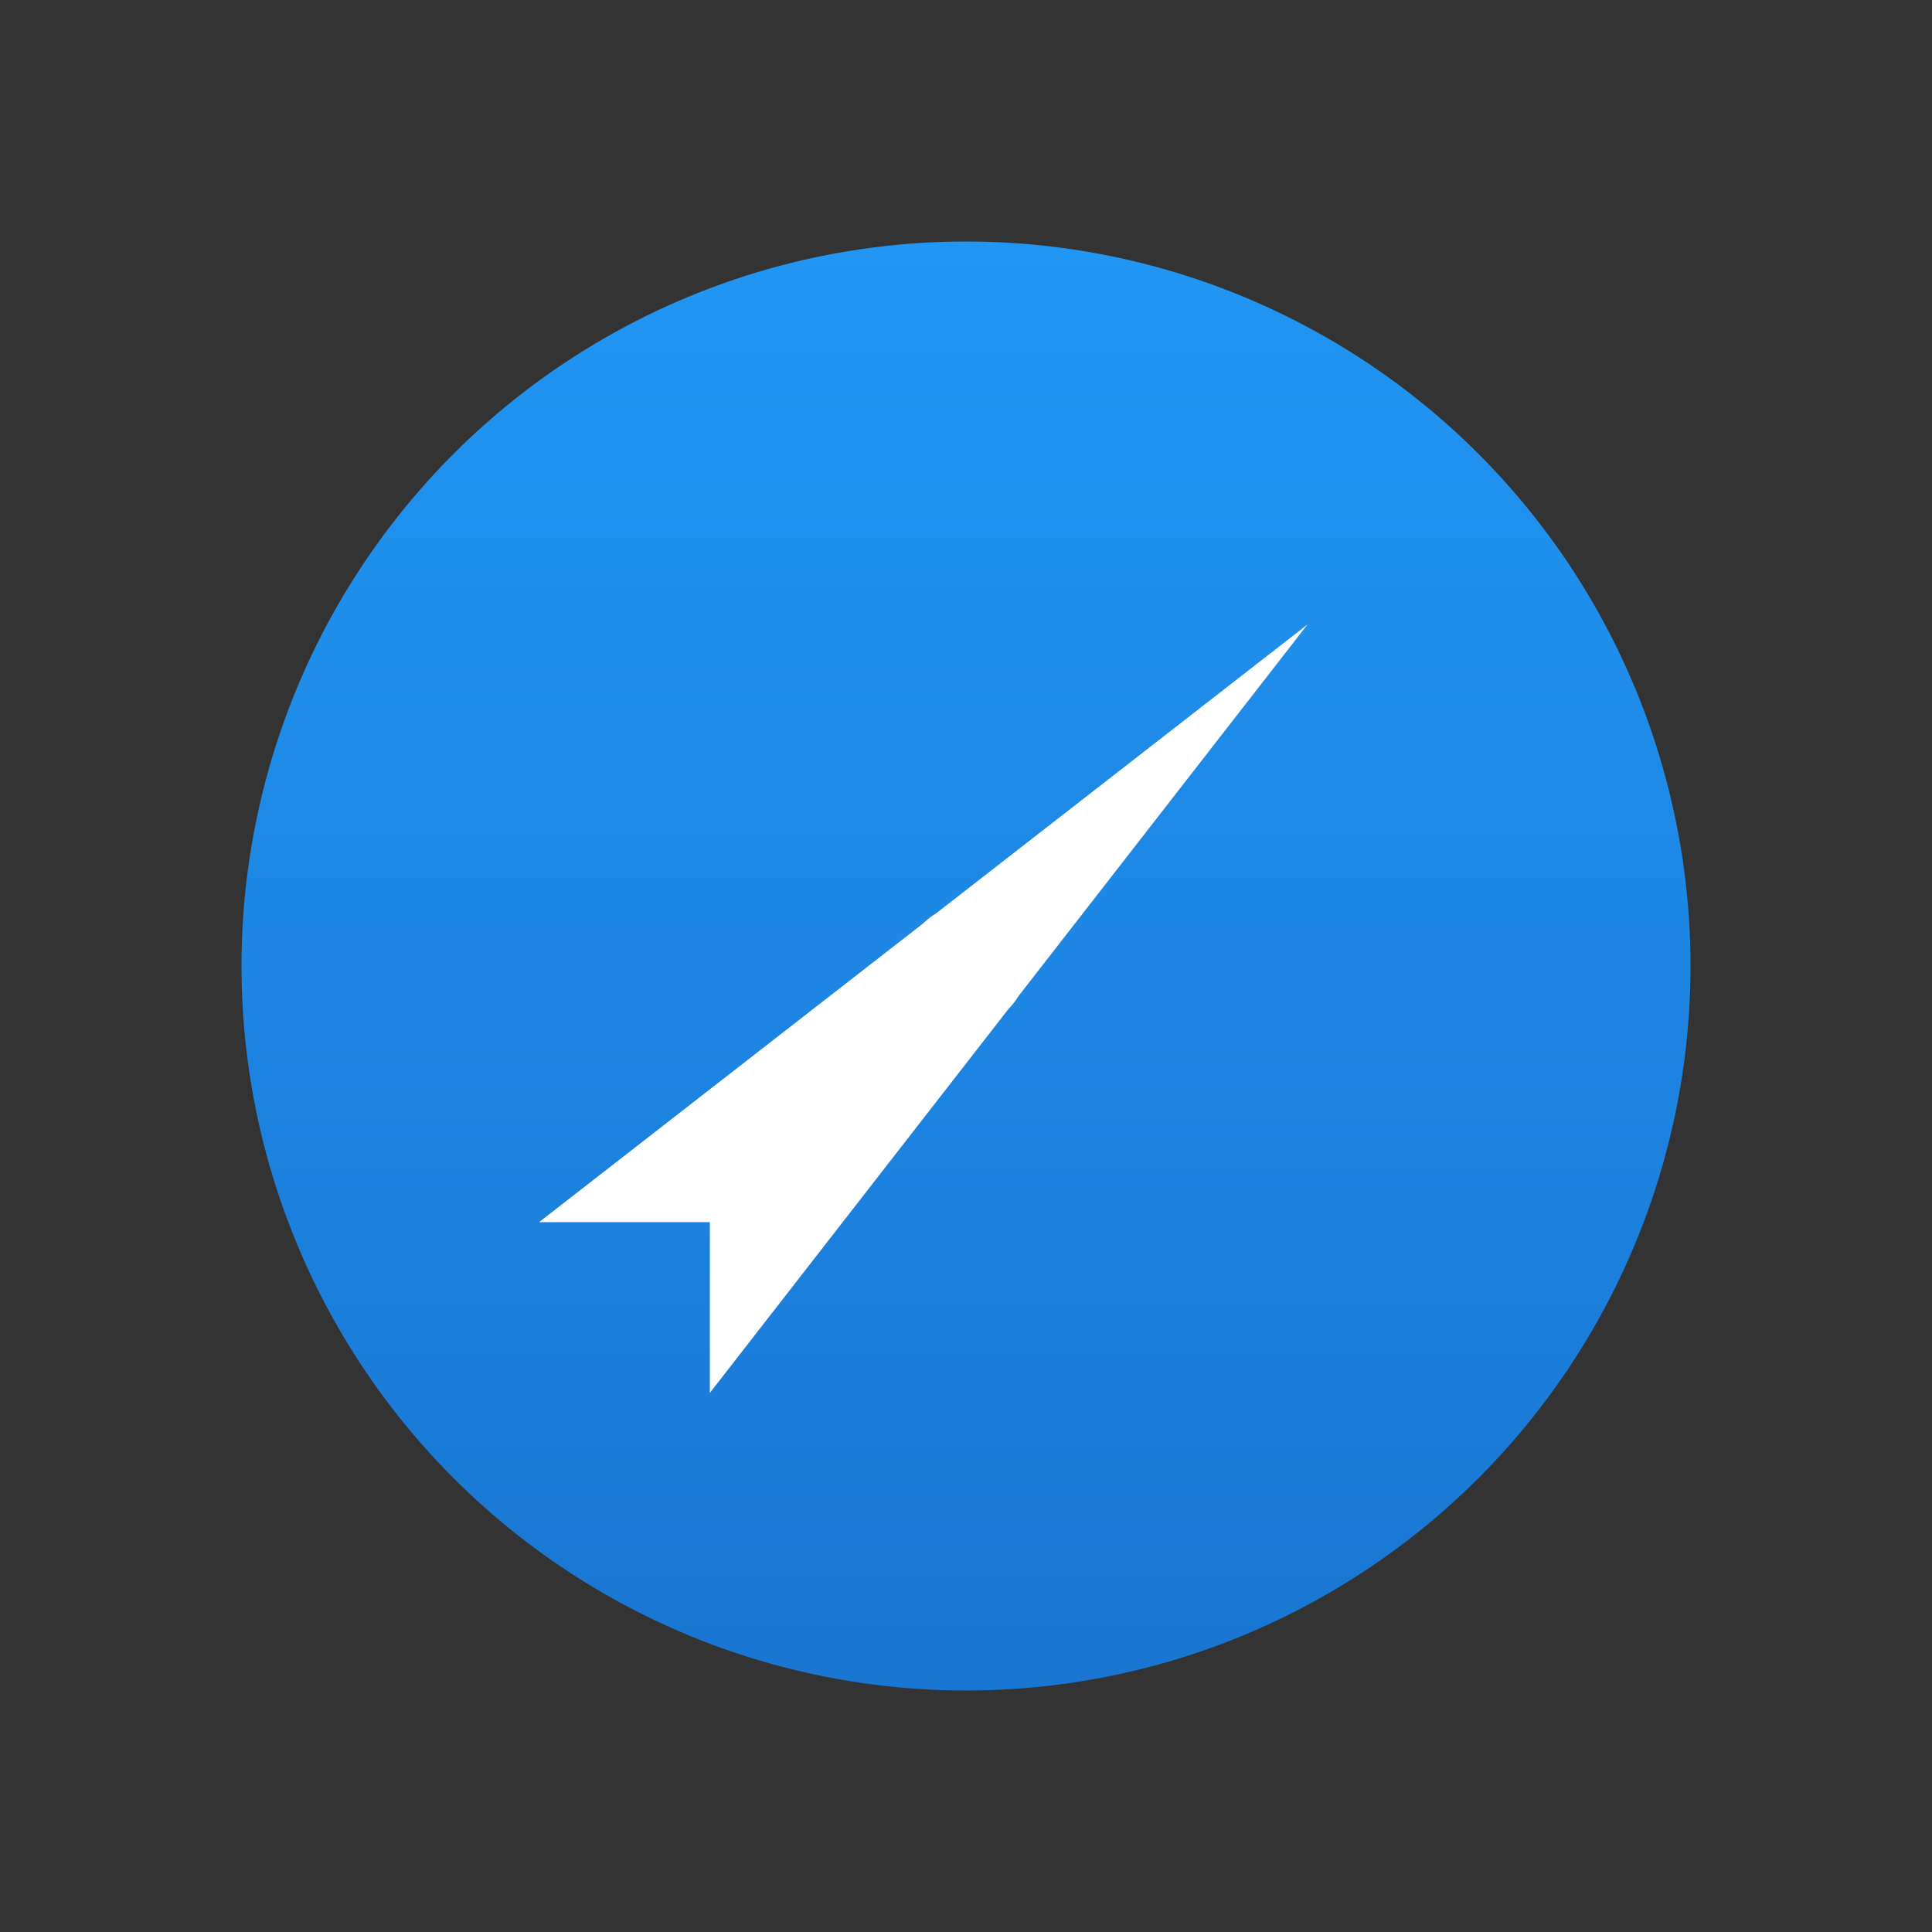 <?xml version="1.0" encoding="UTF-8"?>
<svg width="128px" height="128px" viewBox="0 0 128 128" version="1.1" xmlns="http://www.w3.org/2000/svg">
    <rect x="0" y="0" width="128" height="128" fill="#333333" stroke="none"/>
    <defs>
        <linearGradient x1="50%" y1="0%" x2="50%" y2="100%" id="safariGradient">
            <stop stop-color="#2196F3" offset="0%"/>
            <stop stop-color="#1976D2" offset="100%"/>
        </linearGradient>
    </defs>
    <g stroke="none" stroke-width="1" fill="none" fill-rule="evenodd">
        <circle fill="url(#safariGradient)" cx="64" cy="64" r="48"/>
        <path d="M64,32 L72,96 L64,88 L56,96 L64,32 Z" fill="#FFFFFF" transform="rotate(45, 64, 64)"/>
        <circle fill="#FFFFFF" cx="64" cy="64" r="4"/>
    </g>
</svg>
